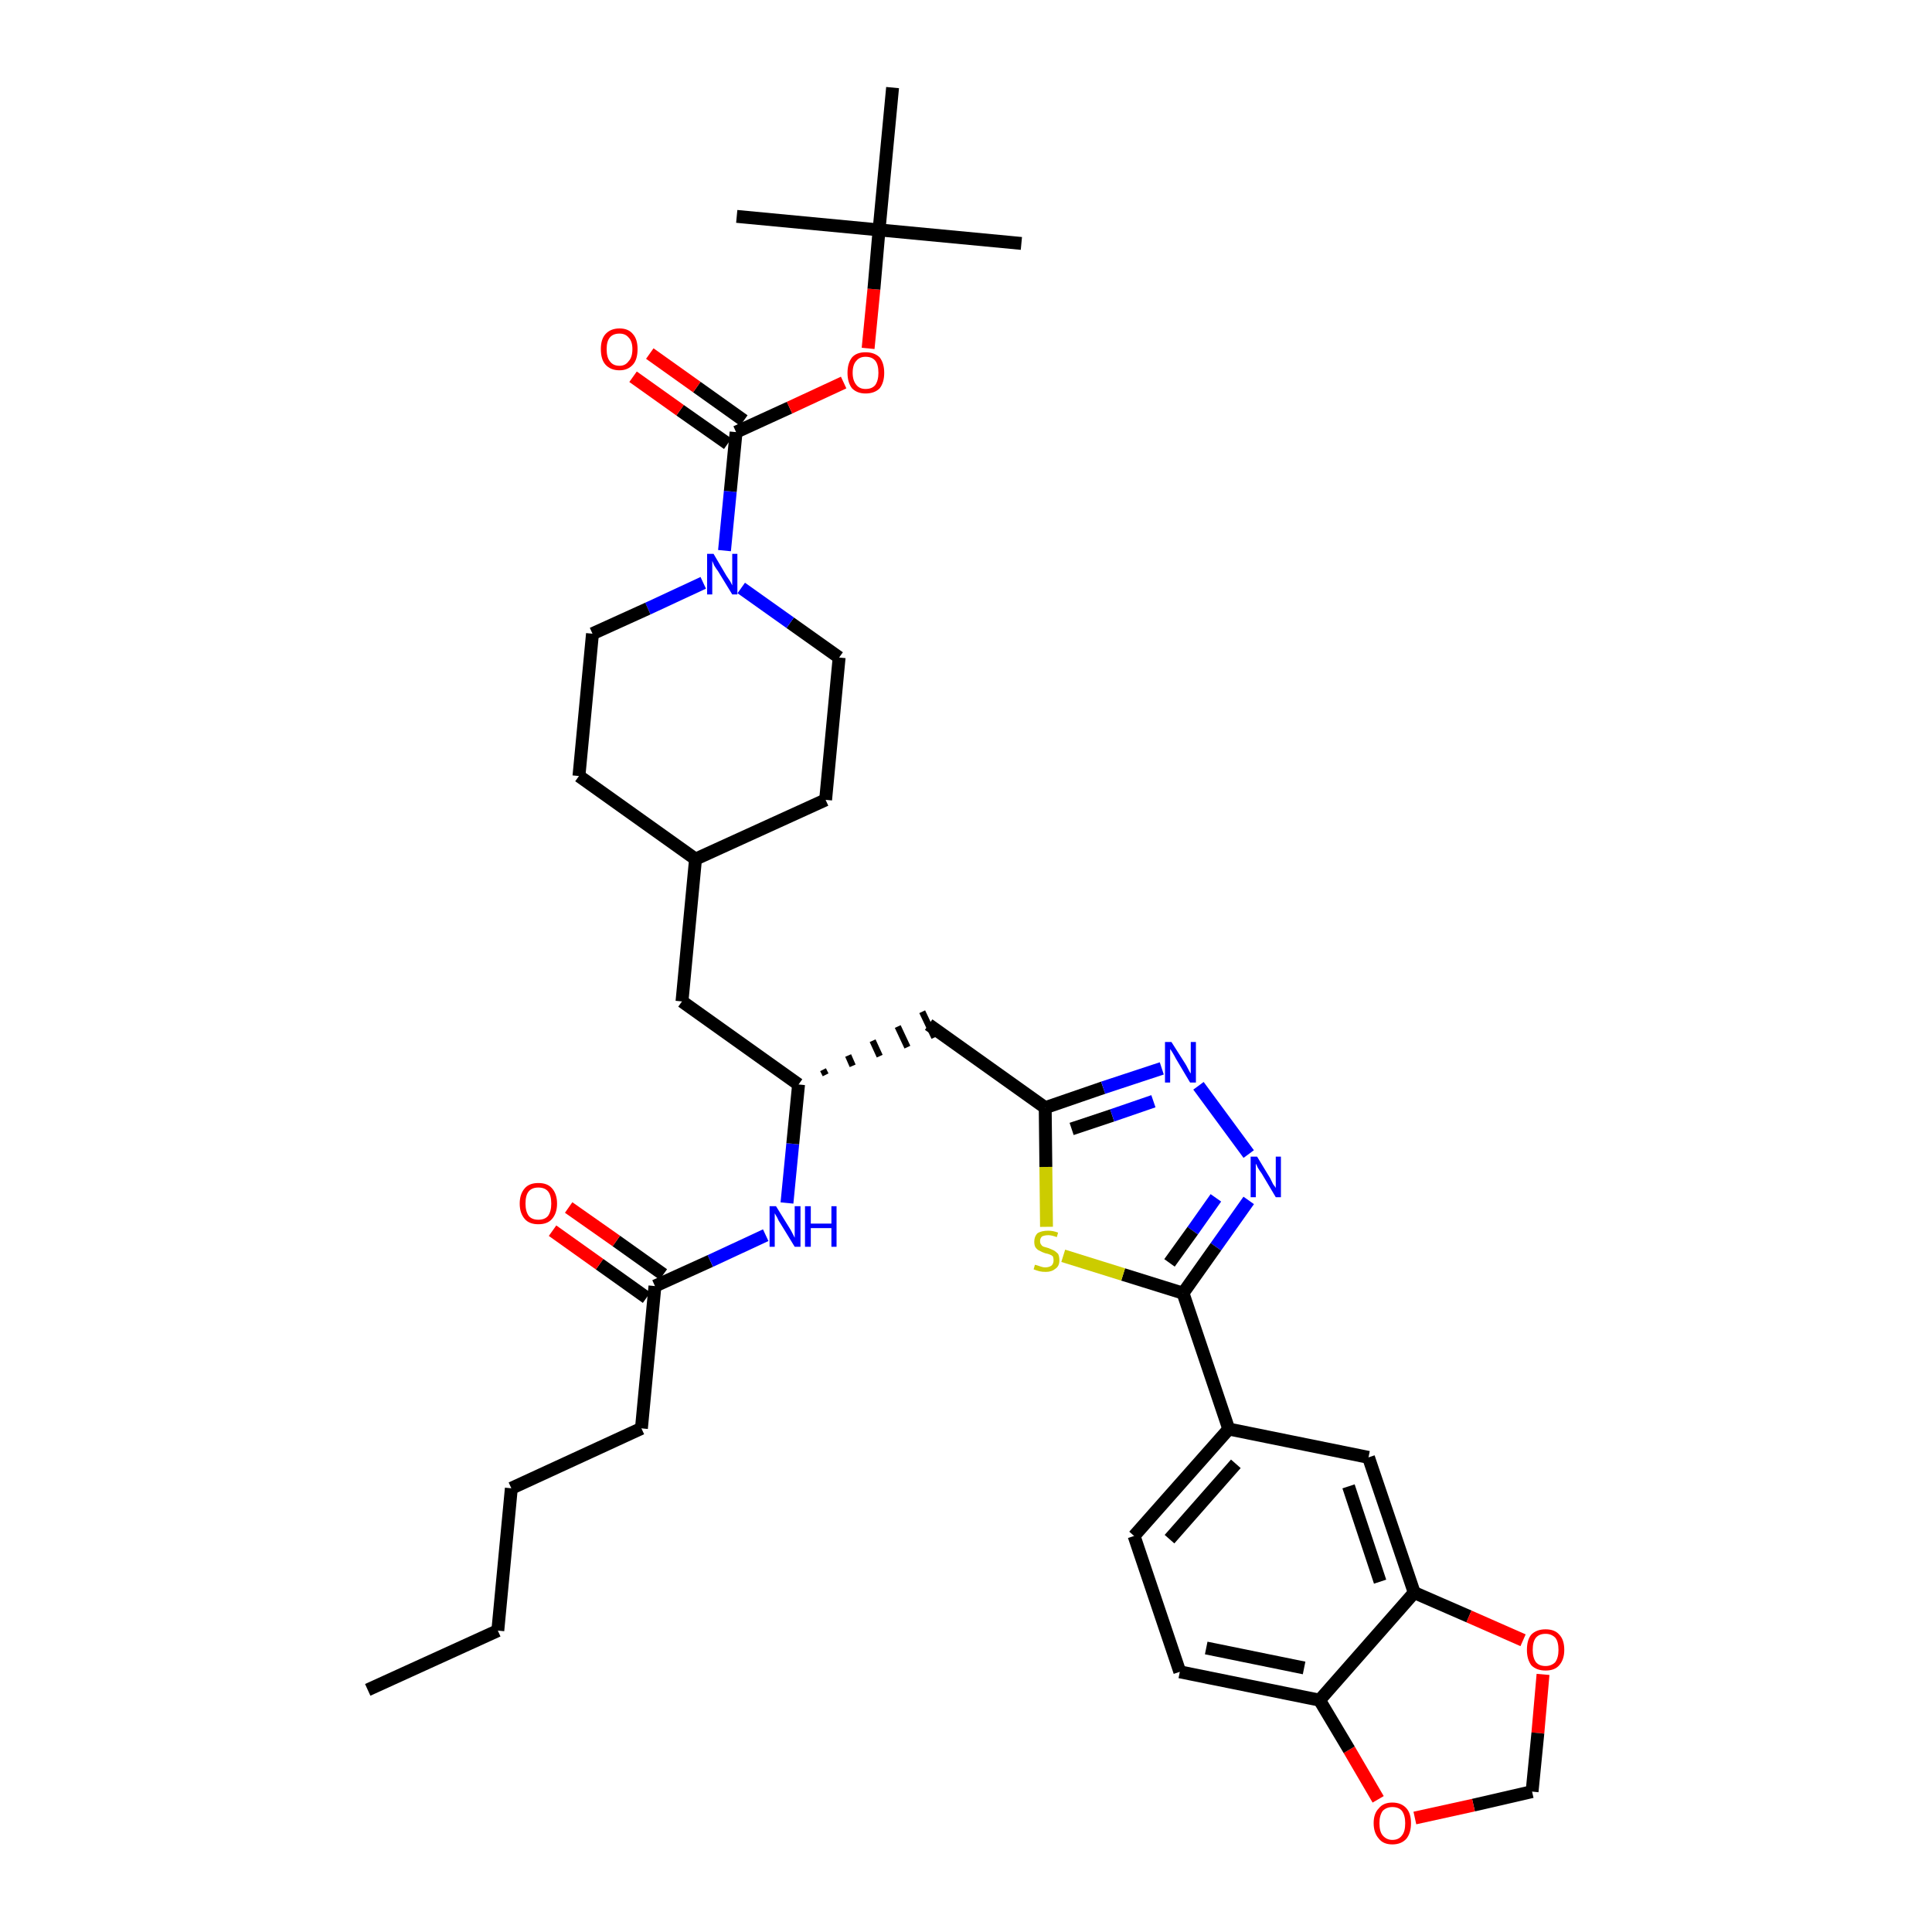 <?xml version='1.0' encoding='iso-8859-1'?>
<svg version='1.1' baseProfile='full'
              xmlns='http://www.w3.org/2000/svg'
                      xmlns:rdkit='http://www.rdkit.org/xml'
                      xmlns:xlink='http://www.w3.org/1999/xlink'
                  xml:space='preserve'
width='300px' height='300px' viewBox='0 0 300 300'>
<!-- END OF HEADER -->
<path class='bond-0 atom-0 atom-1' d='M 57.1,262.4 L 77.3,253.2' style='fill:none;fill-rule:evenodd;stroke:#000000;stroke-width:2.0px;stroke-linecap:butt;stroke-linejoin:miter;stroke-opacity:1' />
<path class='bond-1 atom-1 atom-2' d='M 77.3,253.2 L 79.4,231.1' style='fill:none;fill-rule:evenodd;stroke:#000000;stroke-width:2.0px;stroke-linecap:butt;stroke-linejoin:miter;stroke-opacity:1' />
<path class='bond-2 atom-2 atom-3' d='M 79.4,231.1 L 99.6,221.8' style='fill:none;fill-rule:evenodd;stroke:#000000;stroke-width:2.0px;stroke-linecap:butt;stroke-linejoin:miter;stroke-opacity:1' />
<path class='bond-3 atom-3 atom-4' d='M 99.6,221.8 L 101.7,199.7' style='fill:none;fill-rule:evenodd;stroke:#000000;stroke-width:2.0px;stroke-linecap:butt;stroke-linejoin:miter;stroke-opacity:1' />
<path class='bond-4 atom-4 atom-5' d='M 103.0,197.9 L 95.7,192.7' style='fill:none;fill-rule:evenodd;stroke:#000000;stroke-width:2.0px;stroke-linecap:butt;stroke-linejoin:miter;stroke-opacity:1' />
<path class='bond-4 atom-4 atom-5' d='M 95.7,192.7 L 88.3,187.5' style='fill:none;fill-rule:evenodd;stroke:#FF0000;stroke-width:2.0px;stroke-linecap:butt;stroke-linejoin:miter;stroke-opacity:1' />
<path class='bond-4 atom-4 atom-5' d='M 100.4,201.5 L 93.1,196.3' style='fill:none;fill-rule:evenodd;stroke:#000000;stroke-width:2.0px;stroke-linecap:butt;stroke-linejoin:miter;stroke-opacity:1' />
<path class='bond-4 atom-4 atom-5' d='M 93.1,196.3 L 85.8,191.1' style='fill:none;fill-rule:evenodd;stroke:#FF0000;stroke-width:2.0px;stroke-linecap:butt;stroke-linejoin:miter;stroke-opacity:1' />
<path class='bond-5 atom-4 atom-6' d='M 101.7,199.7 L 110.3,195.8' style='fill:none;fill-rule:evenodd;stroke:#000000;stroke-width:2.0px;stroke-linecap:butt;stroke-linejoin:miter;stroke-opacity:1' />
<path class='bond-5 atom-4 atom-6' d='M 110.3,195.8 L 118.9,191.8' style='fill:none;fill-rule:evenodd;stroke:#0000FF;stroke-width:2.0px;stroke-linecap:butt;stroke-linejoin:miter;stroke-opacity:1' />
<path class='bond-6 atom-6 atom-7' d='M 122.2,186.8 L 123.1,177.6' style='fill:none;fill-rule:evenodd;stroke:#0000FF;stroke-width:2.0px;stroke-linecap:butt;stroke-linejoin:miter;stroke-opacity:1' />
<path class='bond-6 atom-6 atom-7' d='M 123.1,177.6 L 124.0,168.4' style='fill:none;fill-rule:evenodd;stroke:#000000;stroke-width:2.0px;stroke-linecap:butt;stroke-linejoin:miter;stroke-opacity:1' />
<path class='bond-7 atom-7 atom-8' d='M 128.2,166.9 L 127.8,166.1' style='fill:none;fill-rule:evenodd;stroke:#000000;stroke-width:1.0px;stroke-linecap:butt;stroke-linejoin:miter;stroke-opacity:1' />
<path class='bond-7 atom-7 atom-8' d='M 132.4,165.5 L 131.7,163.9' style='fill:none;fill-rule:evenodd;stroke:#000000;stroke-width:1.0px;stroke-linecap:butt;stroke-linejoin:miter;stroke-opacity:1' />
<path class='bond-7 atom-7 atom-8' d='M 136.6,164.0 L 135.5,161.6' style='fill:none;fill-rule:evenodd;stroke:#000000;stroke-width:1.0px;stroke-linecap:butt;stroke-linejoin:miter;stroke-opacity:1' />
<path class='bond-7 atom-7 atom-8' d='M 140.9,162.6 L 139.4,159.4' style='fill:none;fill-rule:evenodd;stroke:#000000;stroke-width:1.0px;stroke-linecap:butt;stroke-linejoin:miter;stroke-opacity:1' />
<path class='bond-7 atom-7 atom-8' d='M 145.1,161.1 L 143.2,157.1' style='fill:none;fill-rule:evenodd;stroke:#000000;stroke-width:1.0px;stroke-linecap:butt;stroke-linejoin:miter;stroke-opacity:1' />
<path class='bond-22 atom-7 atom-23' d='M 124.0,168.4 L 105.9,155.5' style='fill:none;fill-rule:evenodd;stroke:#000000;stroke-width:2.0px;stroke-linecap:butt;stroke-linejoin:miter;stroke-opacity:1' />
<path class='bond-8 atom-8 atom-9' d='M 144.2,159.1 L 162.3,172.0' style='fill:none;fill-rule:evenodd;stroke:#000000;stroke-width:2.0px;stroke-linecap:butt;stroke-linejoin:miter;stroke-opacity:1' />
<path class='bond-9 atom-9 atom-10' d='M 162.3,172.0 L 171.3,168.9' style='fill:none;fill-rule:evenodd;stroke:#000000;stroke-width:2.0px;stroke-linecap:butt;stroke-linejoin:miter;stroke-opacity:1' />
<path class='bond-9 atom-9 atom-10' d='M 171.3,168.9 L 180.4,165.9' style='fill:none;fill-rule:evenodd;stroke:#0000FF;stroke-width:2.0px;stroke-linecap:butt;stroke-linejoin:miter;stroke-opacity:1' />
<path class='bond-9 atom-9 atom-10' d='M 166.4,175.3 L 172.7,173.2' style='fill:none;fill-rule:evenodd;stroke:#000000;stroke-width:2.0px;stroke-linecap:butt;stroke-linejoin:miter;stroke-opacity:1' />
<path class='bond-9 atom-9 atom-10' d='M 172.7,173.2 L 179.1,171.0' style='fill:none;fill-rule:evenodd;stroke:#0000FF;stroke-width:2.0px;stroke-linecap:butt;stroke-linejoin:miter;stroke-opacity:1' />
<path class='bond-36 atom-22 atom-9' d='M 162.5,190.5 L 162.4,181.2' style='fill:none;fill-rule:evenodd;stroke:#CCCC00;stroke-width:2.0px;stroke-linecap:butt;stroke-linejoin:miter;stroke-opacity:1' />
<path class='bond-36 atom-22 atom-9' d='M 162.4,181.2 L 162.3,172.0' style='fill:none;fill-rule:evenodd;stroke:#000000;stroke-width:2.0px;stroke-linecap:butt;stroke-linejoin:miter;stroke-opacity:1' />
<path class='bond-10 atom-10 atom-11' d='M 186.1,168.6 L 193.9,179.2' style='fill:none;fill-rule:evenodd;stroke:#0000FF;stroke-width:2.0px;stroke-linecap:butt;stroke-linejoin:miter;stroke-opacity:1' />
<path class='bond-11 atom-11 atom-12' d='M 193.9,186.4 L 188.8,193.6' style='fill:none;fill-rule:evenodd;stroke:#0000FF;stroke-width:2.0px;stroke-linecap:butt;stroke-linejoin:miter;stroke-opacity:1' />
<path class='bond-11 atom-11 atom-12' d='M 188.8,193.6 L 183.7,200.8' style='fill:none;fill-rule:evenodd;stroke:#000000;stroke-width:2.0px;stroke-linecap:butt;stroke-linejoin:miter;stroke-opacity:1' />
<path class='bond-11 atom-11 atom-12' d='M 188.8,186.0 L 185.2,191.1' style='fill:none;fill-rule:evenodd;stroke:#0000FF;stroke-width:2.0px;stroke-linecap:butt;stroke-linejoin:miter;stroke-opacity:1' />
<path class='bond-11 atom-11 atom-12' d='M 185.2,191.1 L 181.6,196.1' style='fill:none;fill-rule:evenodd;stroke:#000000;stroke-width:2.0px;stroke-linecap:butt;stroke-linejoin:miter;stroke-opacity:1' />
<path class='bond-12 atom-12 atom-13' d='M 183.7,200.8 L 190.8,221.9' style='fill:none;fill-rule:evenodd;stroke:#000000;stroke-width:2.0px;stroke-linecap:butt;stroke-linejoin:miter;stroke-opacity:1' />
<path class='bond-21 atom-12 atom-22' d='M 183.7,200.8 L 174.4,197.9' style='fill:none;fill-rule:evenodd;stroke:#000000;stroke-width:2.0px;stroke-linecap:butt;stroke-linejoin:miter;stroke-opacity:1' />
<path class='bond-21 atom-12 atom-22' d='M 174.4,197.9 L 165.1,195.0' style='fill:none;fill-rule:evenodd;stroke:#CCCC00;stroke-width:2.0px;stroke-linecap:butt;stroke-linejoin:miter;stroke-opacity:1' />
<path class='bond-13 atom-13 atom-14' d='M 190.8,221.9 L 176.1,238.5' style='fill:none;fill-rule:evenodd;stroke:#000000;stroke-width:2.0px;stroke-linecap:butt;stroke-linejoin:miter;stroke-opacity:1' />
<path class='bond-13 atom-13 atom-14' d='M 191.9,227.3 L 181.6,239.0' style='fill:none;fill-rule:evenodd;stroke:#000000;stroke-width:2.0px;stroke-linecap:butt;stroke-linejoin:miter;stroke-opacity:1' />
<path class='bond-38 atom-18 atom-13' d='M 212.5,226.3 L 190.8,221.9' style='fill:none;fill-rule:evenodd;stroke:#000000;stroke-width:2.0px;stroke-linecap:butt;stroke-linejoin:miter;stroke-opacity:1' />
<path class='bond-14 atom-14 atom-15' d='M 176.1,238.5 L 183.2,259.6' style='fill:none;fill-rule:evenodd;stroke:#000000;stroke-width:2.0px;stroke-linecap:butt;stroke-linejoin:miter;stroke-opacity:1' />
<path class='bond-15 atom-15 atom-16' d='M 183.2,259.6 L 204.9,264.0' style='fill:none;fill-rule:evenodd;stroke:#000000;stroke-width:2.0px;stroke-linecap:butt;stroke-linejoin:miter;stroke-opacity:1' />
<path class='bond-15 atom-15 atom-16' d='M 187.3,255.9 L 202.5,259.0' style='fill:none;fill-rule:evenodd;stroke:#000000;stroke-width:2.0px;stroke-linecap:butt;stroke-linejoin:miter;stroke-opacity:1' />
<path class='bond-16 atom-16 atom-17' d='M 204.9,264.0 L 219.6,247.3' style='fill:none;fill-rule:evenodd;stroke:#000000;stroke-width:2.0px;stroke-linecap:butt;stroke-linejoin:miter;stroke-opacity:1' />
<path class='bond-39 atom-21 atom-16' d='M 214.0,279.4 L 209.5,271.7' style='fill:none;fill-rule:evenodd;stroke:#FF0000;stroke-width:2.0px;stroke-linecap:butt;stroke-linejoin:miter;stroke-opacity:1' />
<path class='bond-39 atom-21 atom-16' d='M 209.5,271.7 L 204.9,264.0' style='fill:none;fill-rule:evenodd;stroke:#000000;stroke-width:2.0px;stroke-linecap:butt;stroke-linejoin:miter;stroke-opacity:1' />
<path class='bond-17 atom-17 atom-18' d='M 219.6,247.3 L 212.5,226.3' style='fill:none;fill-rule:evenodd;stroke:#000000;stroke-width:2.0px;stroke-linecap:butt;stroke-linejoin:miter;stroke-opacity:1' />
<path class='bond-17 atom-17 atom-18' d='M 214.3,245.6 L 209.4,230.8' style='fill:none;fill-rule:evenodd;stroke:#000000;stroke-width:2.0px;stroke-linecap:butt;stroke-linejoin:miter;stroke-opacity:1' />
<path class='bond-18 atom-17 atom-19' d='M 219.6,247.3 L 228.1,251.0' style='fill:none;fill-rule:evenodd;stroke:#000000;stroke-width:2.0px;stroke-linecap:butt;stroke-linejoin:miter;stroke-opacity:1' />
<path class='bond-18 atom-17 atom-19' d='M 228.1,251.0 L 236.5,254.7' style='fill:none;fill-rule:evenodd;stroke:#FF0000;stroke-width:2.0px;stroke-linecap:butt;stroke-linejoin:miter;stroke-opacity:1' />
<path class='bond-19 atom-19 atom-20' d='M 239.6,260.0 L 238.8,269.1' style='fill:none;fill-rule:evenodd;stroke:#FF0000;stroke-width:2.0px;stroke-linecap:butt;stroke-linejoin:miter;stroke-opacity:1' />
<path class='bond-19 atom-19 atom-20' d='M 238.8,269.1 L 237.9,278.2' style='fill:none;fill-rule:evenodd;stroke:#000000;stroke-width:2.0px;stroke-linecap:butt;stroke-linejoin:miter;stroke-opacity:1' />
<path class='bond-20 atom-20 atom-21' d='M 237.9,278.2 L 228.8,280.3' style='fill:none;fill-rule:evenodd;stroke:#000000;stroke-width:2.0px;stroke-linecap:butt;stroke-linejoin:miter;stroke-opacity:1' />
<path class='bond-20 atom-20 atom-21' d='M 228.8,280.3 L 219.7,282.3' style='fill:none;fill-rule:evenodd;stroke:#FF0000;stroke-width:2.0px;stroke-linecap:butt;stroke-linejoin:miter;stroke-opacity:1' />
<path class='bond-23 atom-23 atom-24' d='M 105.9,155.5 L 108.0,133.4' style='fill:none;fill-rule:evenodd;stroke:#000000;stroke-width:2.0px;stroke-linecap:butt;stroke-linejoin:miter;stroke-opacity:1' />
<path class='bond-24 atom-24 atom-25' d='M 108.0,133.4 L 128.2,124.2' style='fill:none;fill-rule:evenodd;stroke:#000000;stroke-width:2.0px;stroke-linecap:butt;stroke-linejoin:miter;stroke-opacity:1' />
<path class='bond-37 atom-36 atom-24' d='M 89.9,120.5 L 108.0,133.4' style='fill:none;fill-rule:evenodd;stroke:#000000;stroke-width:2.0px;stroke-linecap:butt;stroke-linejoin:miter;stroke-opacity:1' />
<path class='bond-25 atom-25 atom-26' d='M 128.2,124.2 L 130.3,102.1' style='fill:none;fill-rule:evenodd;stroke:#000000;stroke-width:2.0px;stroke-linecap:butt;stroke-linejoin:miter;stroke-opacity:1' />
<path class='bond-26 atom-26 atom-27' d='M 130.3,102.1 L 122.7,96.7' style='fill:none;fill-rule:evenodd;stroke:#000000;stroke-width:2.0px;stroke-linecap:butt;stroke-linejoin:miter;stroke-opacity:1' />
<path class='bond-26 atom-26 atom-27' d='M 122.7,96.7 L 115.1,91.3' style='fill:none;fill-rule:evenodd;stroke:#0000FF;stroke-width:2.0px;stroke-linecap:butt;stroke-linejoin:miter;stroke-opacity:1' />
<path class='bond-27 atom-27 atom-28' d='M 112.5,85.5 L 113.4,76.3' style='fill:none;fill-rule:evenodd;stroke:#0000FF;stroke-width:2.0px;stroke-linecap:butt;stroke-linejoin:miter;stroke-opacity:1' />
<path class='bond-27 atom-27 atom-28' d='M 113.4,76.3 L 114.3,67.1' style='fill:none;fill-rule:evenodd;stroke:#000000;stroke-width:2.0px;stroke-linecap:butt;stroke-linejoin:miter;stroke-opacity:1' />
<path class='bond-34 atom-27 atom-35' d='M 109.2,90.5 L 100.6,94.5' style='fill:none;fill-rule:evenodd;stroke:#0000FF;stroke-width:2.0px;stroke-linecap:butt;stroke-linejoin:miter;stroke-opacity:1' />
<path class='bond-34 atom-27 atom-35' d='M 100.6,94.5 L 92.0,98.4' style='fill:none;fill-rule:evenodd;stroke:#000000;stroke-width:2.0px;stroke-linecap:butt;stroke-linejoin:miter;stroke-opacity:1' />
<path class='bond-28 atom-28 atom-29' d='M 115.5,65.3 L 108.2,60.1' style='fill:none;fill-rule:evenodd;stroke:#000000;stroke-width:2.0px;stroke-linecap:butt;stroke-linejoin:miter;stroke-opacity:1' />
<path class='bond-28 atom-28 atom-29' d='M 108.2,60.1 L 100.9,54.9' style='fill:none;fill-rule:evenodd;stroke:#FF0000;stroke-width:2.0px;stroke-linecap:butt;stroke-linejoin:miter;stroke-opacity:1' />
<path class='bond-28 atom-28 atom-29' d='M 113.0,68.9 L 105.6,63.7' style='fill:none;fill-rule:evenodd;stroke:#000000;stroke-width:2.0px;stroke-linecap:butt;stroke-linejoin:miter;stroke-opacity:1' />
<path class='bond-28 atom-28 atom-29' d='M 105.6,63.7 L 98.3,58.5' style='fill:none;fill-rule:evenodd;stroke:#FF0000;stroke-width:2.0px;stroke-linecap:butt;stroke-linejoin:miter;stroke-opacity:1' />
<path class='bond-29 atom-28 atom-30' d='M 114.3,67.1 L 122.6,63.3' style='fill:none;fill-rule:evenodd;stroke:#000000;stroke-width:2.0px;stroke-linecap:butt;stroke-linejoin:miter;stroke-opacity:1' />
<path class='bond-29 atom-28 atom-30' d='M 122.6,63.3 L 131.0,59.4' style='fill:none;fill-rule:evenodd;stroke:#FF0000;stroke-width:2.0px;stroke-linecap:butt;stroke-linejoin:miter;stroke-opacity:1' />
<path class='bond-30 atom-30 atom-31' d='M 134.8,54.1 L 135.7,44.9' style='fill:none;fill-rule:evenodd;stroke:#FF0000;stroke-width:2.0px;stroke-linecap:butt;stroke-linejoin:miter;stroke-opacity:1' />
<path class='bond-30 atom-30 atom-31' d='M 135.7,44.9 L 136.5,35.7' style='fill:none;fill-rule:evenodd;stroke:#000000;stroke-width:2.0px;stroke-linecap:butt;stroke-linejoin:miter;stroke-opacity:1' />
<path class='bond-31 atom-31 atom-32' d='M 136.5,35.7 L 158.6,37.8' style='fill:none;fill-rule:evenodd;stroke:#000000;stroke-width:2.0px;stroke-linecap:butt;stroke-linejoin:miter;stroke-opacity:1' />
<path class='bond-32 atom-31 atom-33' d='M 136.5,35.7 L 114.4,33.6' style='fill:none;fill-rule:evenodd;stroke:#000000;stroke-width:2.0px;stroke-linecap:butt;stroke-linejoin:miter;stroke-opacity:1' />
<path class='bond-33 atom-31 atom-34' d='M 136.5,35.7 L 138.6,13.6' style='fill:none;fill-rule:evenodd;stroke:#000000;stroke-width:2.0px;stroke-linecap:butt;stroke-linejoin:miter;stroke-opacity:1' />
<path class='bond-35 atom-35 atom-36' d='M 92.0,98.4 L 89.9,120.5' style='fill:none;fill-rule:evenodd;stroke:#000000;stroke-width:2.0px;stroke-linecap:butt;stroke-linejoin:miter;stroke-opacity:1' />
<path  class='atom-5' d='M 80.7 186.9
Q 80.7 185.4, 81.5 184.5
Q 82.2 183.7, 83.6 183.7
Q 85.0 183.7, 85.7 184.5
Q 86.5 185.4, 86.5 186.9
Q 86.5 188.4, 85.7 189.3
Q 85.0 190.1, 83.6 190.1
Q 82.2 190.1, 81.5 189.3
Q 80.7 188.4, 80.7 186.9
M 83.6 189.4
Q 84.6 189.4, 85.1 188.8
Q 85.6 188.1, 85.6 186.9
Q 85.6 185.6, 85.1 185.0
Q 84.6 184.4, 83.6 184.4
Q 82.6 184.4, 82.1 185.0
Q 81.6 185.6, 81.6 186.9
Q 81.6 188.1, 82.1 188.8
Q 82.6 189.4, 83.6 189.4
' fill='#FF0000'/>
<path  class='atom-6' d='M 120.5 187.3
L 122.6 190.7
Q 122.8 191.0, 123.1 191.6
Q 123.4 192.2, 123.4 192.2
L 123.4 187.3
L 124.3 187.3
L 124.3 193.6
L 123.4 193.6
L 121.2 190.0
Q 120.9 189.6, 120.7 189.1
Q 120.4 188.6, 120.3 188.4
L 120.3 193.6
L 119.5 193.6
L 119.5 187.3
L 120.5 187.3
' fill='#0000FF'/>
<path  class='atom-6' d='M 125.0 187.3
L 125.9 187.3
L 125.9 190.0
L 129.1 190.0
L 129.1 187.3
L 129.9 187.3
L 129.9 193.6
L 129.1 193.6
L 129.1 190.7
L 125.9 190.7
L 125.9 193.6
L 125.0 193.6
L 125.0 187.3
' fill='#0000FF'/>
<path  class='atom-10' d='M 181.9 161.8
L 184.0 165.1
Q 184.2 165.4, 184.5 166.0
Q 184.8 166.6, 184.9 166.7
L 184.9 161.8
L 185.7 161.8
L 185.7 168.1
L 184.8 168.1
L 182.6 164.4
Q 182.4 164.0, 182.1 163.5
Q 181.8 163.0, 181.7 162.9
L 181.7 168.1
L 180.9 168.1
L 180.9 161.8
L 181.9 161.8
' fill='#0000FF'/>
<path  class='atom-11' d='M 195.2 179.6
L 197.2 182.9
Q 197.4 183.3, 197.7 183.9
Q 198.1 184.4, 198.1 184.5
L 198.1 179.6
L 198.9 179.6
L 198.9 185.9
L 198.1 185.9
L 195.9 182.2
Q 195.6 181.8, 195.3 181.3
Q 195.1 180.8, 195.0 180.7
L 195.0 185.9
L 194.2 185.9
L 194.2 179.6
L 195.2 179.6
' fill='#0000FF'/>
<path  class='atom-19' d='M 237.1 256.2
Q 237.1 254.6, 237.8 253.8
Q 238.6 253.0, 240.0 253.0
Q 241.4 253.0, 242.1 253.8
Q 242.9 254.6, 242.9 256.2
Q 242.9 257.7, 242.1 258.6
Q 241.4 259.4, 240.0 259.4
Q 238.6 259.4, 237.8 258.6
Q 237.1 257.7, 237.1 256.2
M 240.0 258.7
Q 240.9 258.7, 241.5 258.1
Q 242.0 257.4, 242.0 256.2
Q 242.0 254.9, 241.5 254.3
Q 240.9 253.7, 240.0 253.7
Q 239.0 253.7, 238.5 254.3
Q 238.0 254.9, 238.0 256.2
Q 238.0 257.4, 238.5 258.1
Q 239.0 258.7, 240.0 258.7
' fill='#FF0000'/>
<path  class='atom-21' d='M 213.3 283.1
Q 213.3 281.6, 214.1 280.8
Q 214.8 279.9, 216.2 279.9
Q 217.6 279.9, 218.4 280.8
Q 219.1 281.6, 219.1 283.1
Q 219.1 284.6, 218.4 285.5
Q 217.6 286.4, 216.2 286.4
Q 214.8 286.4, 214.1 285.5
Q 213.3 284.6, 213.3 283.1
M 216.2 285.7
Q 217.2 285.7, 217.7 285.0
Q 218.2 284.4, 218.2 283.1
Q 218.2 281.9, 217.7 281.2
Q 217.2 280.6, 216.2 280.6
Q 215.3 280.6, 214.7 281.2
Q 214.2 281.9, 214.2 283.1
Q 214.2 284.4, 214.7 285.0
Q 215.3 285.7, 216.2 285.7
' fill='#FF0000'/>
<path  class='atom-22' d='M 160.7 196.4
Q 160.8 196.4, 161.1 196.5
Q 161.4 196.6, 161.7 196.7
Q 162.0 196.8, 162.3 196.8
Q 162.9 196.8, 163.3 196.5
Q 163.6 196.2, 163.6 195.7
Q 163.6 195.4, 163.5 195.1
Q 163.3 194.9, 163.0 194.8
Q 162.8 194.7, 162.3 194.6
Q 161.7 194.4, 161.4 194.2
Q 161.1 194.1, 160.8 193.7
Q 160.6 193.4, 160.6 192.8
Q 160.6 192.0, 161.1 191.5
Q 161.7 191.1, 162.8 191.1
Q 163.5 191.1, 164.3 191.4
L 164.1 192.1
Q 163.3 191.8, 162.8 191.8
Q 162.2 191.8, 161.8 192.0
Q 161.5 192.3, 161.5 192.7
Q 161.5 193.1, 161.7 193.3
Q 161.8 193.5, 162.1 193.6
Q 162.4 193.7, 162.8 193.8
Q 163.3 194.0, 163.7 194.2
Q 164.0 194.4, 164.3 194.7
Q 164.5 195.1, 164.5 195.7
Q 164.5 196.6, 163.9 197.0
Q 163.3 197.5, 162.4 197.5
Q 161.8 197.5, 161.4 197.4
Q 161.0 197.3, 160.5 197.1
L 160.7 196.4
' fill='#CCCC00'/>
<path  class='atom-27' d='M 110.8 86.0
L 112.8 89.4
Q 113.0 89.7, 113.4 90.3
Q 113.7 90.9, 113.7 90.9
L 113.7 86.0
L 114.5 86.0
L 114.5 92.3
L 113.7 92.3
L 111.5 88.7
Q 111.2 88.3, 110.9 87.8
Q 110.7 87.3, 110.6 87.1
L 110.6 92.3
L 109.8 92.3
L 109.8 86.0
L 110.8 86.0
' fill='#0000FF'/>
<path  class='atom-29' d='M 93.3 54.2
Q 93.3 52.7, 94.0 51.9
Q 94.8 51.0, 96.2 51.0
Q 97.6 51.0, 98.3 51.9
Q 99.0 52.7, 99.0 54.2
Q 99.0 55.8, 98.3 56.6
Q 97.5 57.5, 96.2 57.5
Q 94.8 57.5, 94.0 56.6
Q 93.3 55.8, 93.3 54.2
M 96.2 56.8
Q 97.1 56.8, 97.6 56.1
Q 98.2 55.5, 98.2 54.2
Q 98.2 53.0, 97.6 52.4
Q 97.1 51.8, 96.2 51.8
Q 95.2 51.8, 94.7 52.4
Q 94.2 53.0, 94.2 54.2
Q 94.2 55.5, 94.7 56.1
Q 95.2 56.8, 96.2 56.8
' fill='#FF0000'/>
<path  class='atom-30' d='M 131.6 57.9
Q 131.6 56.4, 132.3 55.5
Q 133.0 54.7, 134.4 54.7
Q 135.8 54.7, 136.6 55.5
Q 137.3 56.4, 137.3 57.9
Q 137.3 59.4, 136.6 60.3
Q 135.8 61.1, 134.4 61.1
Q 133.1 61.1, 132.3 60.3
Q 131.6 59.4, 131.6 57.9
M 134.4 60.4
Q 135.4 60.4, 135.9 59.8
Q 136.4 59.1, 136.4 57.9
Q 136.4 56.6, 135.9 56.0
Q 135.4 55.4, 134.4 55.4
Q 133.5 55.4, 133.0 56.0
Q 132.4 56.6, 132.4 57.9
Q 132.4 59.1, 133.0 59.8
Q 133.5 60.4, 134.4 60.4
' fill='#FF0000'/>
</svg>
